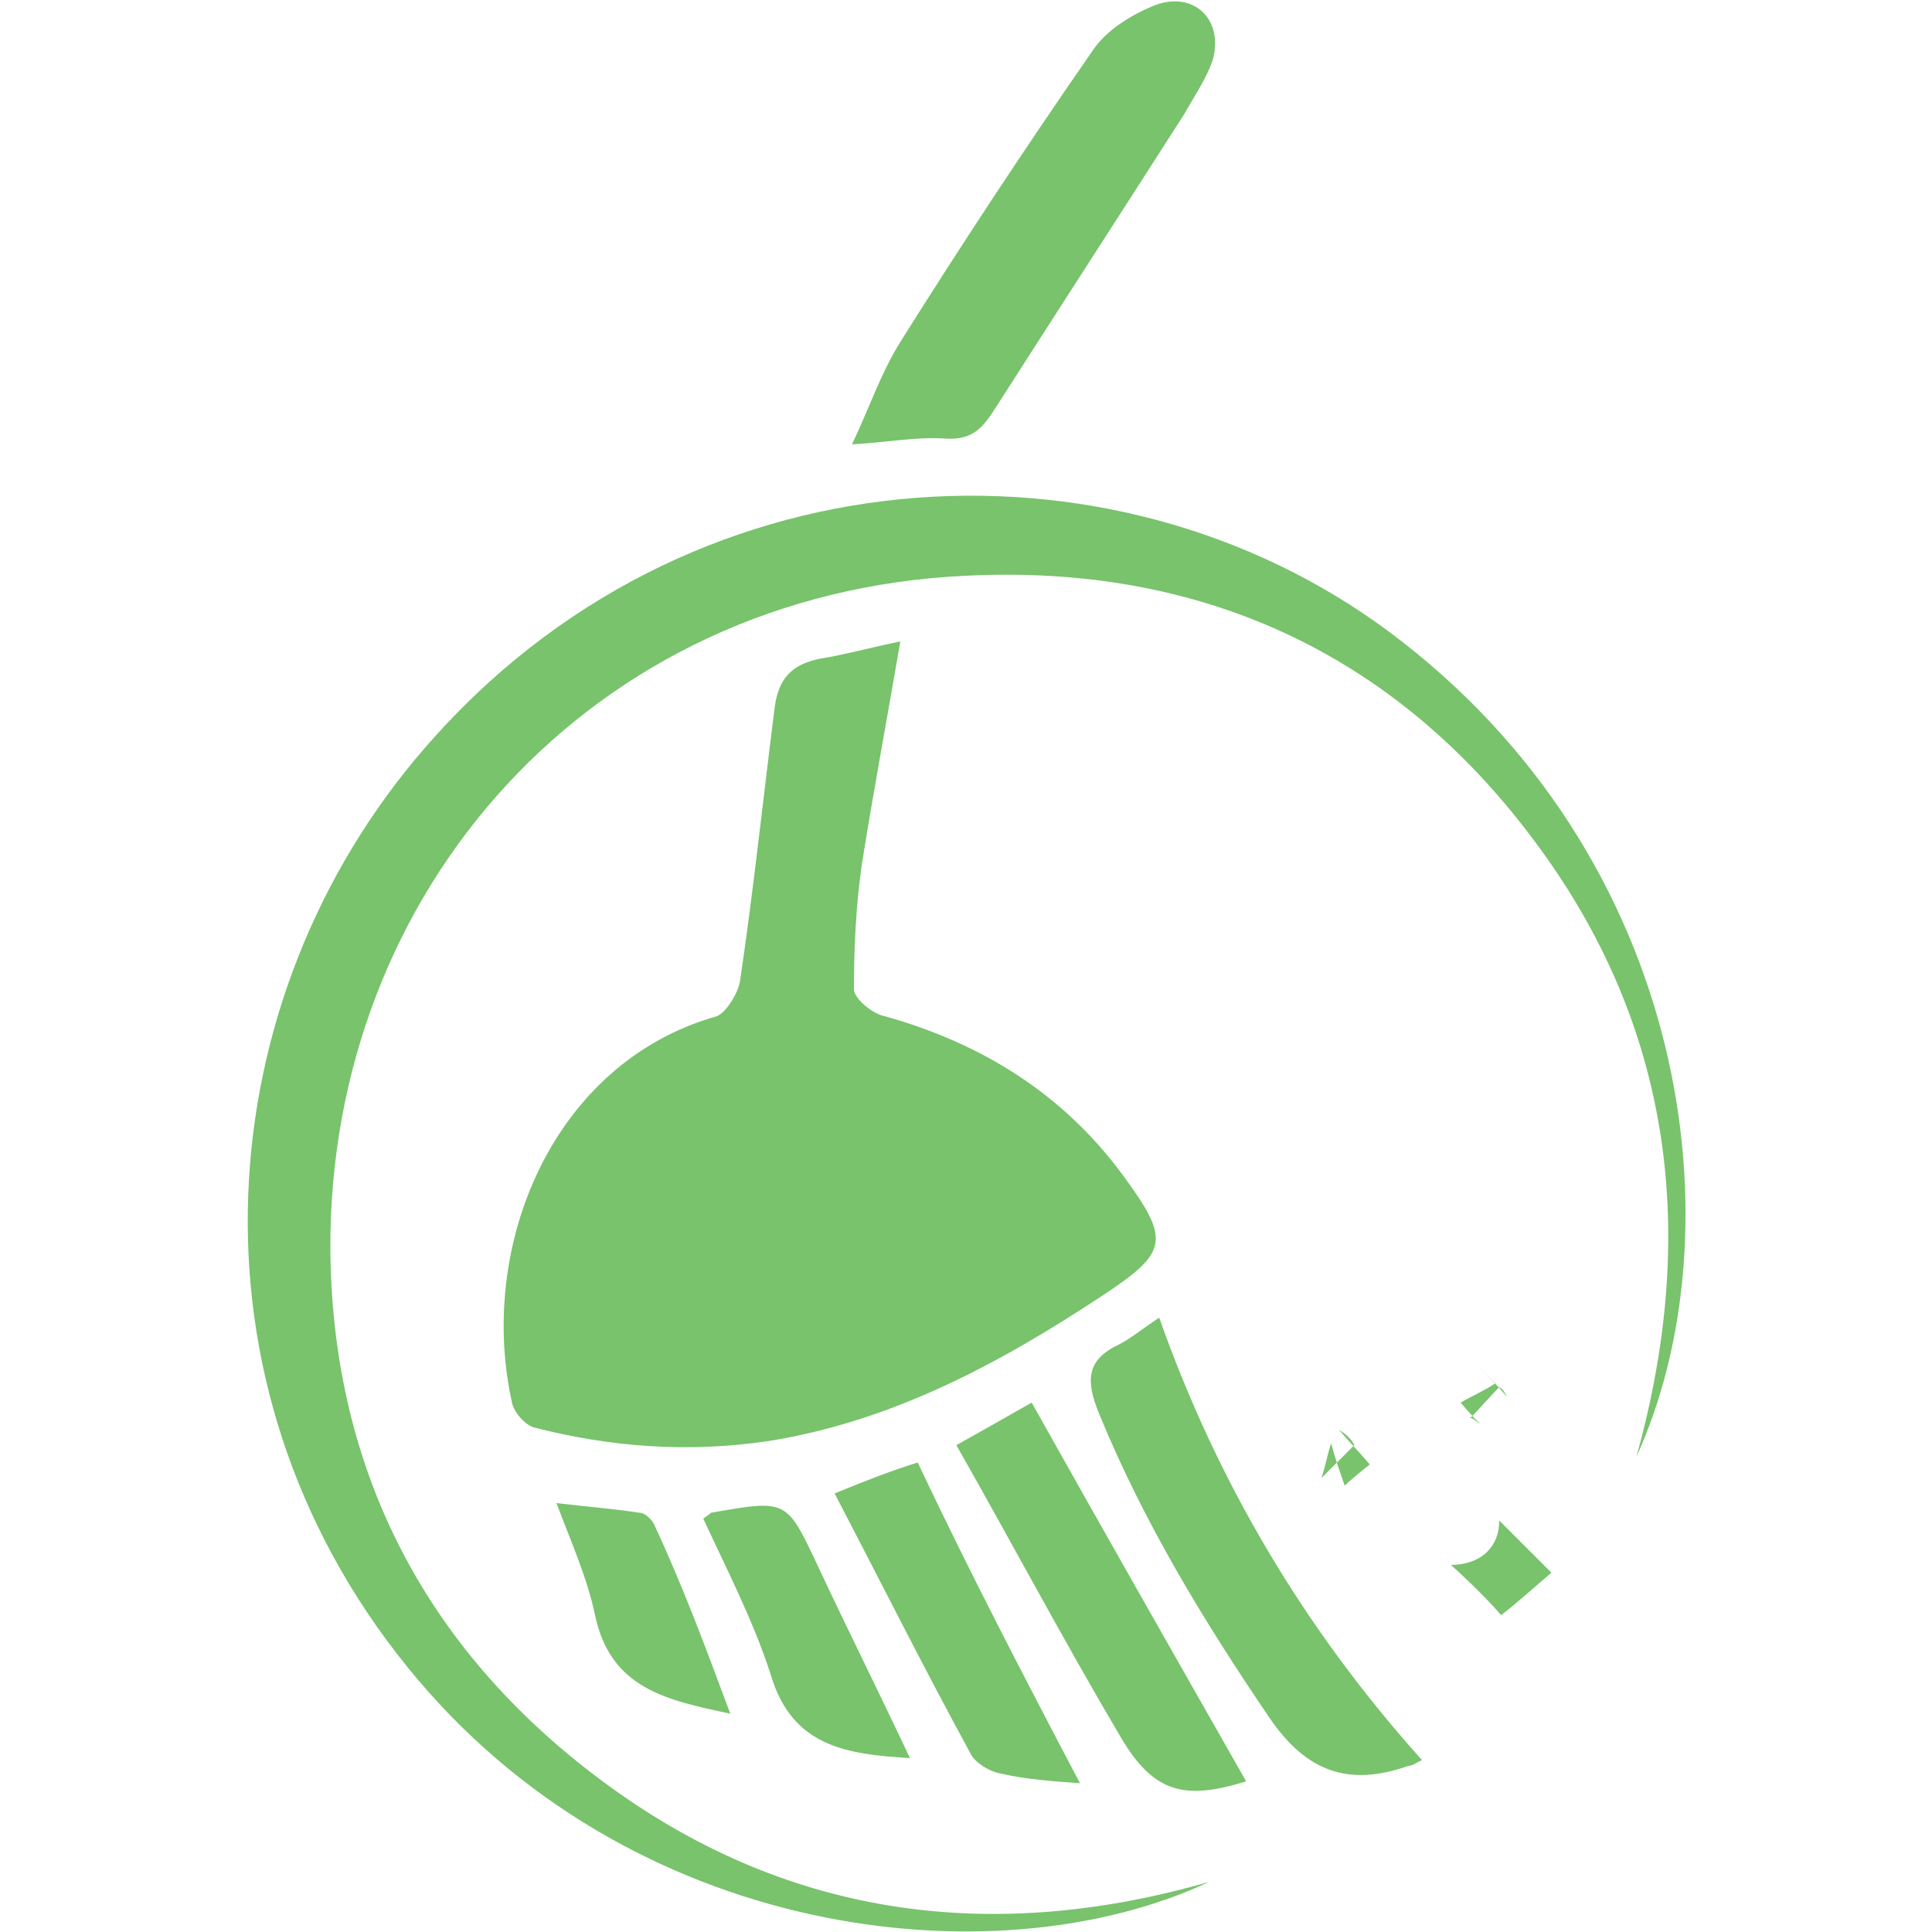 <?xml version="1.0" encoding="utf-8"?>
<!-- Generator: Adobe Illustrator 24.3.0, SVG Export Plug-In . SVG Version: 6.00 Build 0)  -->
<svg version="1.1" id="Layer_1" xmlns="http://www.w3.org/2000/svg" xmlns:xlink="http://www.w3.org/1999/xlink" x="0px" y="0px"
	 viewBox="0 0 100 100" style="enable-background:new 0 0 100 100;" xml:space="preserve">
<style type="text/css">
	.st0{fill:#78C36C;}
</style>
<g>
	<path class="st0" d="M46.6,33.2c-0.7,4.1-1.4,7.8-2,11.6c-0.3,2.1-0.4,4.3-0.4,6.4c0,0.5,1,1.3,1.6,1.4c5,1.4,9.2,4,12.3,8.2
		c2.5,3.4,2.4,4-1.1,6.3c-5.3,3.5-10.9,6.5-17.3,7.5c-4.1,0.6-8.1,0.3-12-0.7c-0.5-0.1-1.1-0.8-1.2-1.3c-1.8-8.1,2.1-17.6,10.6-20
		c0.5-0.2,1.1-1.2,1.2-1.8c0.7-4.7,1.2-9.5,1.8-14.2c0.2-1.5,0.9-2.2,2.3-2.5C43.7,33.9,45.1,33.5,46.6,33.2z"/>
	<path class="st0" d="M62.6,97.4c-11.1,5.2-30.1,3-41.5-11.1c-12-14.8-10.3-34.7,0.9-47.6c13.5-15.6,35.5-16.7,49.9-6
		C87.6,44.4,90,63.8,84.7,75.4c3.2-11.5,1.9-22.3-5.3-31.9C72.1,33.7,62,29.2,50,29.8c-19.4,0.9-33,16.3-32.9,34.9
		c0.1,11.6,5.1,21,14.5,27.8C41,99.3,51.5,100.6,62.6,97.4z"/>
	<path class="st0" d="M44.1,23c0.9-1.9,1.5-3.7,2.5-5.3c3.2-5.1,6.5-10.1,9.9-15c0.7-1.1,2-1.9,3.2-2.4c2-0.8,3.6,0.6,3.1,2.7
		c-0.3,1-1,2-1.5,2.9c-3.2,5-6.5,10.1-9.7,15.1c-0.7,1.1-1.2,1.8-2.7,1.7C47.4,22.6,45.9,22.9,44.1,23z"/>
	<path class="st0" d="M73.6,91.1c-0.4,0.2-0.5,0.3-0.7,0.3c-3.1,1.1-5.3,0.3-7.2-2.5c-3.4-5-6.5-10.1-8.8-15.7
		c-0.7-1.7-0.7-2.8,1-3.6c0.6-0.3,1.2-0.8,2.1-1.4C63,76.7,67.5,84.3,73.6,91.1z"/>
	<path class="st0" d="M49.5,74.8c1.8-1,3-1.7,3.9-2.2c3.7,6.6,7.4,13.1,11.1,19.6c-3.2,1-4.8,0.6-6.5-2.3
		C55.1,85,52.4,79.9,49.5,74.8z"/>
	<path class="st0" d="M55.9,92.3c-1.4-0.1-2.8-0.2-4.1-0.5c-0.6-0.1-1.4-0.6-1.6-1.1c-2.4-4.4-4.6-8.8-7-13.4c1.7-0.7,3-1.2,4.3-1.6
		C50.1,81.2,52.9,86.6,55.9,92.3z"/>
	<path class="st0" d="M47.1,91c-3.3-0.2-6.1-0.6-7.2-4.3c-0.9-2.8-2.3-5.5-3.5-8.1c0.3-0.2,0.4-0.3,0.4-0.3c4-0.7,3.9-0.7,5.6,2.9
		C43.9,84.4,45.5,87.6,47.1,91z"/>
	<path class="st0" d="M37.8,88.7c-3.3-0.7-6.2-1.3-7-5.1c-0.4-1.9-1.2-3.7-2-5.8c1.7,0.2,3,0.3,4.3,0.5c0.3,0,0.7,0.4,0.8,0.7
		C35.3,82,36.5,85.2,37.8,88.7z"/>
	<path class="st0" d="M75.1,81c1.4,0,2.5-0.8,2.5-2.3c1,1,1.9,1.9,2.7,2.7c-0.7,0.6-1.7,1.5-2.6,2.2C77.1,82.9,76.1,81.9,75.1,81z"
		/>
	<path class="st0" d="M69.3,74c0.5,0.6,1.1,1.2,1.6,1.8c-0.5,0.4-1,0.8-1.3,1.1c-0.2-0.6-0.5-1.4-0.7-2.2c-0.2,0.6-0.3,1.2-0.5,1.8
		c0.6-0.6,1.1-1.1,1.7-1.7C69.9,74.4,69.6,74.2,69.3,74z"/>
	<path class="st0" d="M76.6,73.7c-0.5-0.5-0.9-1-1-1.1c0.5-0.3,1.2-0.6,1.8-1c-0.3-0.3-0.6-0.6-0.9-0.9c0.5,0.5,1,1,1.5,1.6
		c-0.1-0.2-0.2-0.4-0.4-0.5c-0.5,0.5-1,1.1-1.5,1.6C76.3,73.4,76.4,73.6,76.6,73.7z"/>
</g>
</svg>
